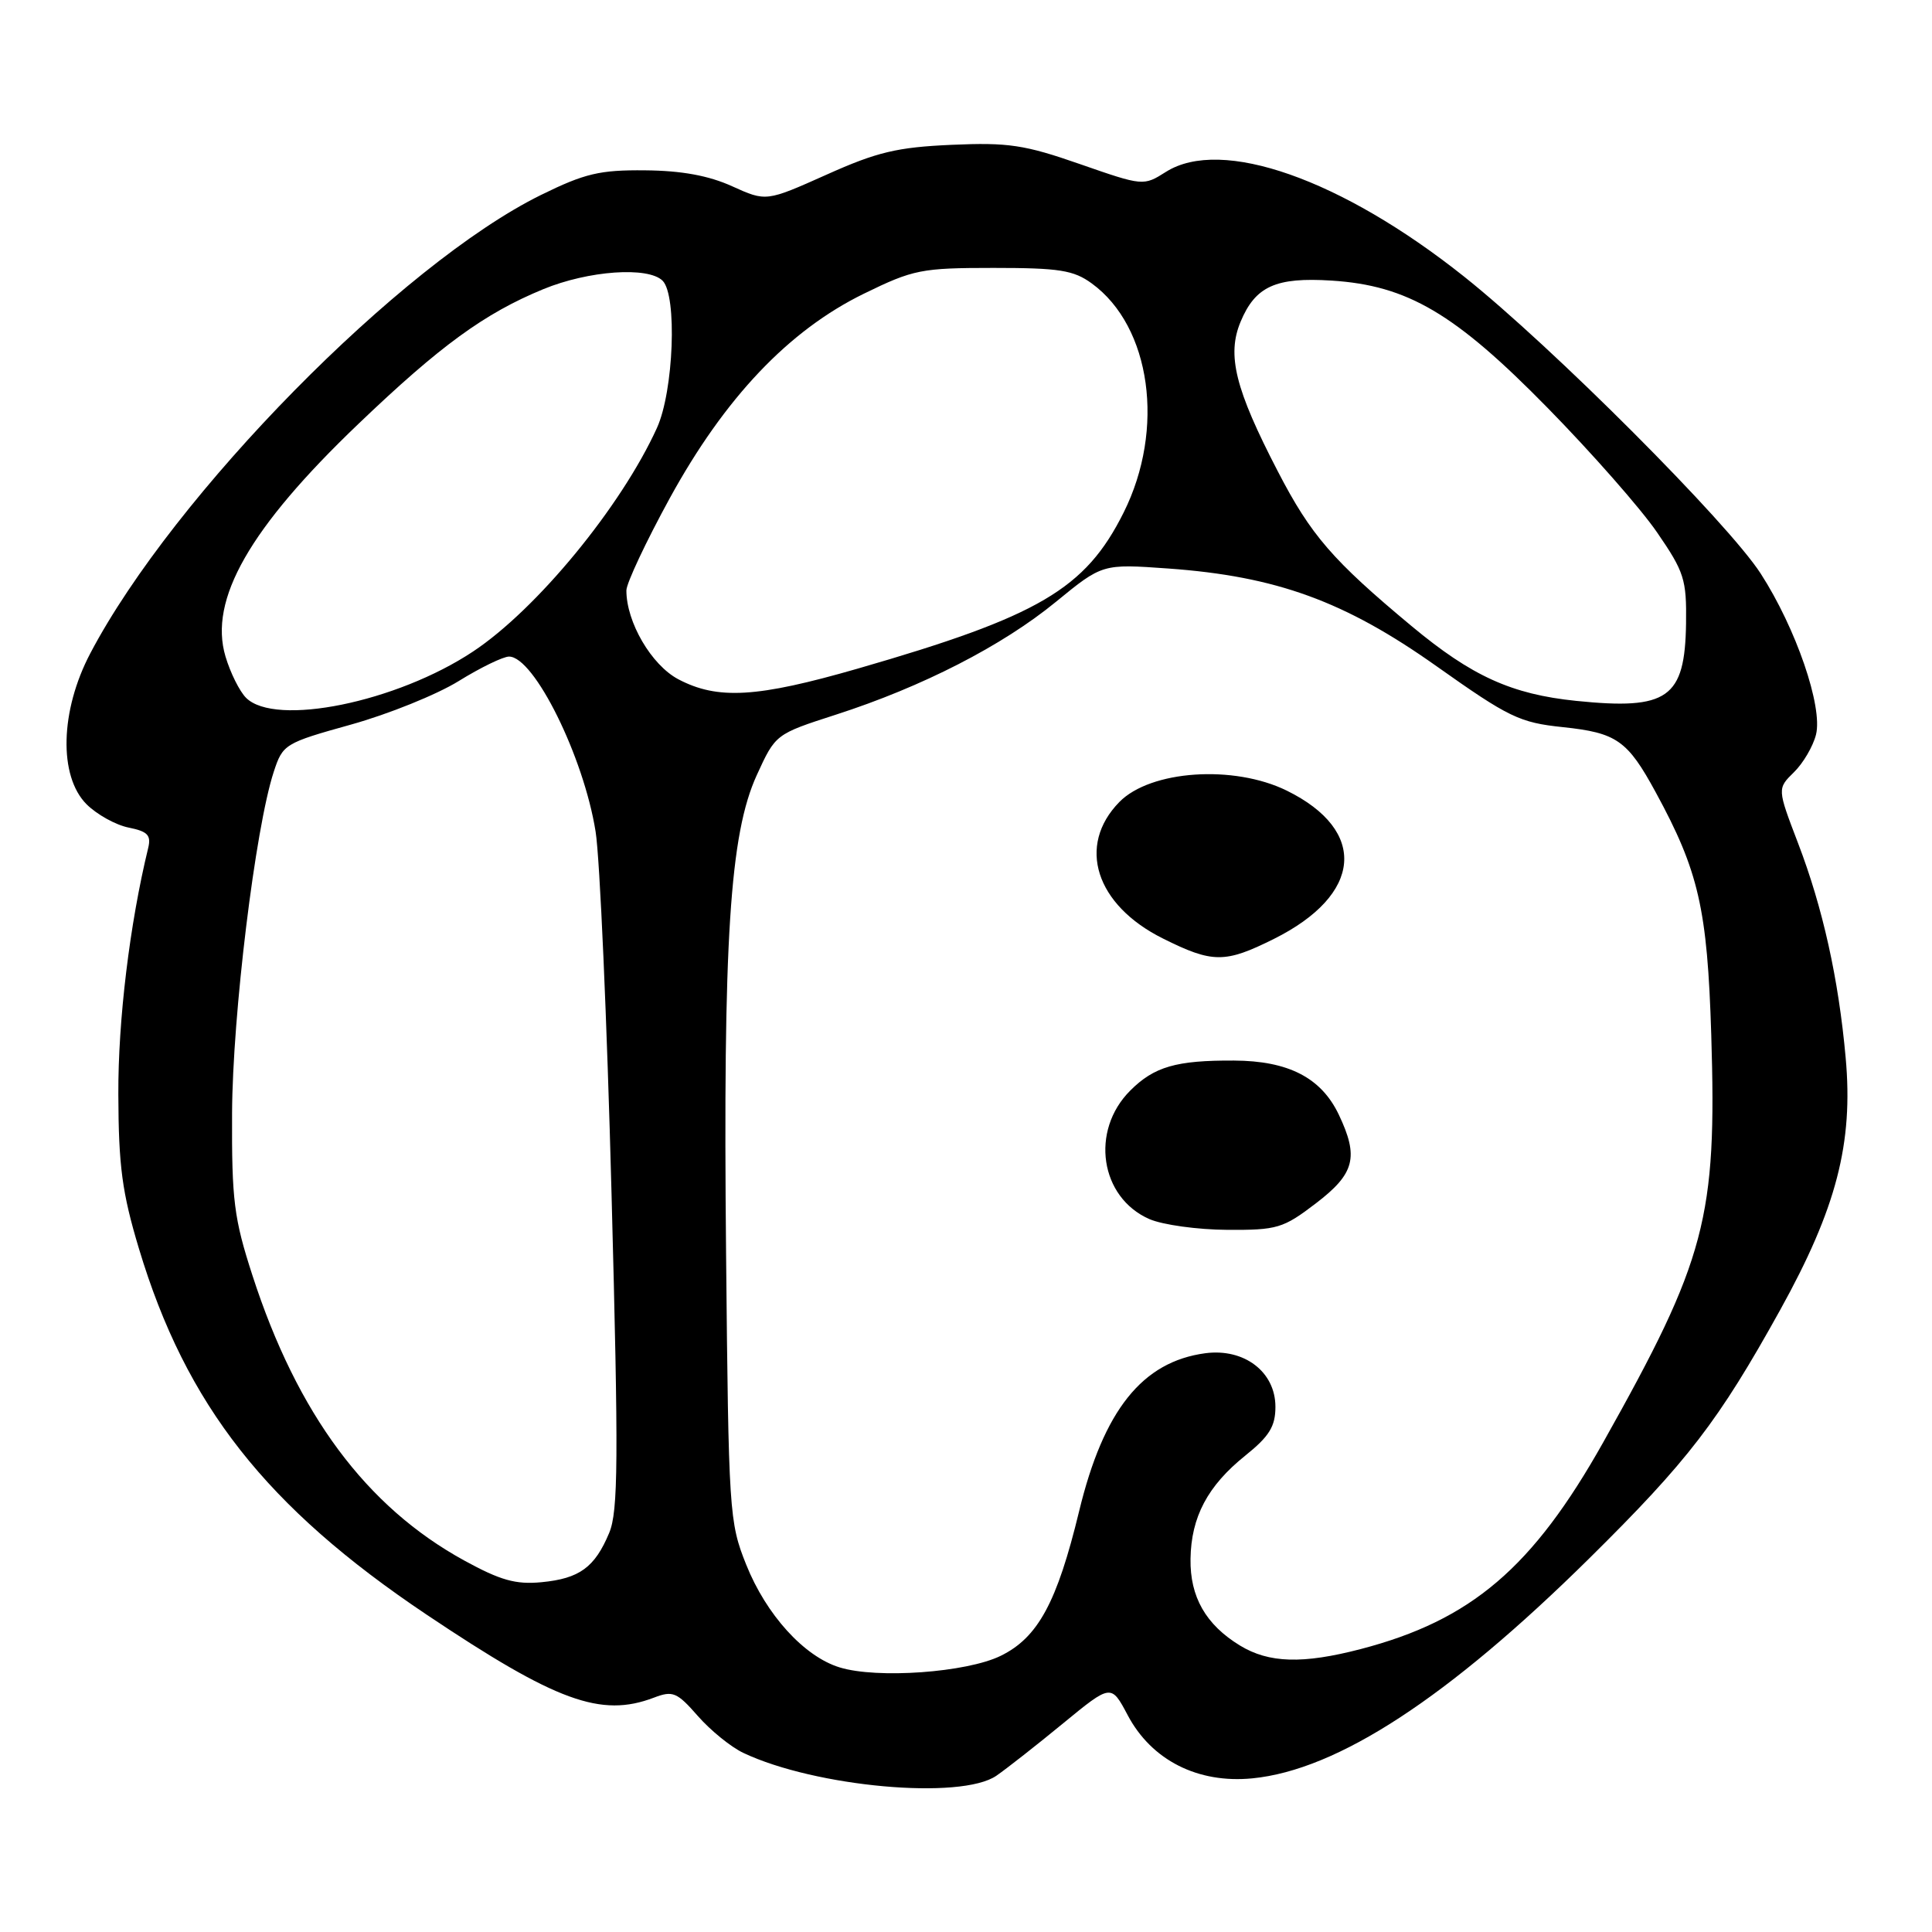 <?xml version="1.0" encoding="UTF-8" standalone="no"?>
<!DOCTYPE svg PUBLIC "-//W3C//DTD SVG 1.1//EN" "http://www.w3.org/Graphics/SVG/1.1/DTD/svg11.dtd" >
<svg xmlns="http://www.w3.org/2000/svg" xmlns:xlink="http://www.w3.org/1999/xlink" version="1.1" viewBox="0 0 256 256">
 <g >
 <path fill="currentColor"
d=" M 132.03 235.29 C 133.39 234.35 137.37 231.23 140.87 228.35 C 147.23 223.13 147.23 223.13 149.42 227.26 C 152.58 233.24 158.72 236.35 165.95 235.64 C 177.24 234.53 191.87 224.98 210.57 206.51 C 223.65 193.59 227.70 188.33 235.88 173.58 C 243.34 160.12 245.59 151.47 244.56 140.15 C 243.62 129.69 241.53 120.28 238.25 111.72 C 235.49 104.50 235.49 104.50 237.71 102.32 C 238.93 101.13 240.24 98.89 240.63 97.34 C 241.55 93.65 237.98 83.25 233.30 76.00 C 228.96 69.27 205.59 45.87 194.00 36.65 C 177.75 23.72 161.85 18.13 154.50 22.77 C 151.51 24.66 151.48 24.66 143.09 21.74 C 135.75 19.18 133.59 18.86 126.09 19.19 C 118.88 19.51 116.21 20.14 109.51 23.15 C 101.52 26.72 101.52 26.72 97.01 24.68 C 93.91 23.27 90.30 22.61 85.48 22.57 C 79.47 22.51 77.49 22.98 71.69 25.83 C 53.11 34.98 22.99 65.60 11.97 86.56 C 7.96 94.18 7.75 102.84 11.47 106.57 C 12.84 107.93 15.34 109.32 17.05 109.66 C 19.58 110.17 20.05 110.67 19.63 112.39 C 17.19 122.41 15.64 135.18 15.68 145.00 C 15.71 154.52 16.18 158.04 18.41 165.45 C 24.65 186.19 35.27 199.70 56.53 213.95 C 73.71 225.46 79.62 227.62 86.64 224.95 C 89.15 223.99 89.70 224.22 92.46 227.37 C 94.13 229.28 96.85 231.49 98.50 232.27 C 108.05 236.79 127.34 238.53 132.03 235.29 Z  M 111.26 220.94 C 106.55 219.50 101.53 213.97 98.87 207.31 C 96.62 201.69 96.54 200.37 96.21 166.25 C 95.80 124.51 96.70 110.53 100.28 102.70 C 102.76 97.28 102.76 97.28 110.75 94.70 C 122.20 91.01 132.81 85.57 139.91 79.75 C 146.07 74.71 146.07 74.71 154.79 75.33 C 169.13 76.36 178.17 79.65 190.34 88.27 C 199.94 95.07 201.35 95.75 207.09 96.35 C 214.22 97.10 215.65 98.10 219.39 104.98 C 225.09 115.45 226.23 120.41 226.75 137.10 C 227.50 161.41 226.07 166.83 212.45 191.09 C 203.10 207.74 194.95 214.69 180.30 218.51 C 172.62 220.51 168.14 220.38 164.30 218.04 C 159.78 215.28 157.67 211.60 157.75 206.56 C 157.83 201.01 160.02 196.88 165.00 192.88 C 168.19 190.32 169.00 189.01 169.00 186.41 C 169.00 181.78 164.87 178.63 159.71 179.31 C 151.36 180.43 146.23 186.85 142.99 200.24 C 140.06 212.34 137.54 216.99 132.59 219.41 C 128.07 221.62 116.22 222.47 111.26 220.94 Z  M 174.36 159.45 C 179.52 155.51 180.08 153.33 177.39 147.68 C 175.06 142.80 170.71 140.56 163.50 140.53 C 155.85 140.49 152.93 141.34 149.76 144.51 C 144.43 149.84 145.76 158.68 152.31 161.54 C 154.07 162.30 158.70 162.94 162.61 162.96 C 169.23 163.00 170.03 162.76 174.36 159.45 Z  M 168.80 124.41 C 180.54 118.56 181.28 110.06 170.50 104.76 C 163.47 101.31 152.45 102.06 148.32 106.27 C 142.66 112.05 145.16 119.91 154.10 124.36 C 160.68 127.64 162.31 127.65 168.80 124.41 Z  M 61.52 206.78 C 48.53 199.66 39.40 187.37 33.45 169.00 C 31.00 161.44 30.70 159.06 30.75 147.50 C 30.81 134.46 33.83 109.73 36.27 102.28 C 37.47 98.61 37.72 98.46 46.51 96.01 C 51.46 94.63 57.88 92.04 60.77 90.25 C 63.66 88.46 66.67 87.00 67.45 87.00 C 70.77 87.00 77.35 100.29 78.92 110.19 C 79.48 113.66 80.43 135.23 81.03 158.12 C 81.97 193.51 81.92 200.25 80.72 203.12 C 78.81 207.69 76.78 209.17 71.75 209.65 C 68.35 209.98 66.30 209.40 61.52 206.78 Z  M 32.60 92.46 C 31.75 91.61 30.52 89.15 29.88 86.99 C 27.63 79.47 33.07 69.95 47.50 56.16 C 58.34 45.79 64.21 41.52 71.98 38.32 C 77.98 35.85 85.89 35.29 87.80 37.20 C 89.75 39.15 89.27 51.82 87.05 56.70 C 82.32 67.11 71.13 80.73 62.68 86.33 C 52.56 93.05 36.47 96.33 32.60 92.46 Z  M 208.85 92.87 C 200.28 91.99 195.02 89.60 187.03 82.95 C 176.58 74.25 173.70 70.92 169.33 62.48 C 163.66 51.55 162.54 47.04 164.39 42.62 C 166.35 37.93 169.05 36.71 176.44 37.18 C 186.51 37.82 192.79 41.52 205.06 54.04 C 210.87 59.96 217.40 67.38 219.56 70.53 C 223.18 75.79 223.49 76.78 223.41 82.63 C 223.26 92.52 221.00 94.11 208.85 92.87 Z  M 89.87 90.00 C 86.31 88.11 82.99 82.43 83.00 78.23 C 83.01 77.28 85.59 71.78 88.75 66.01 C 96.04 52.71 104.51 43.78 114.48 38.91 C 121.03 35.71 122.08 35.50 131.65 35.50 C 140.36 35.50 142.26 35.80 144.67 37.56 C 152.52 43.28 154.41 56.86 148.89 67.91 C 143.82 78.06 137.67 81.66 113.67 88.59 C 100.29 92.45 95.09 92.75 89.87 90.00 Z "/>
</g>
</svg>